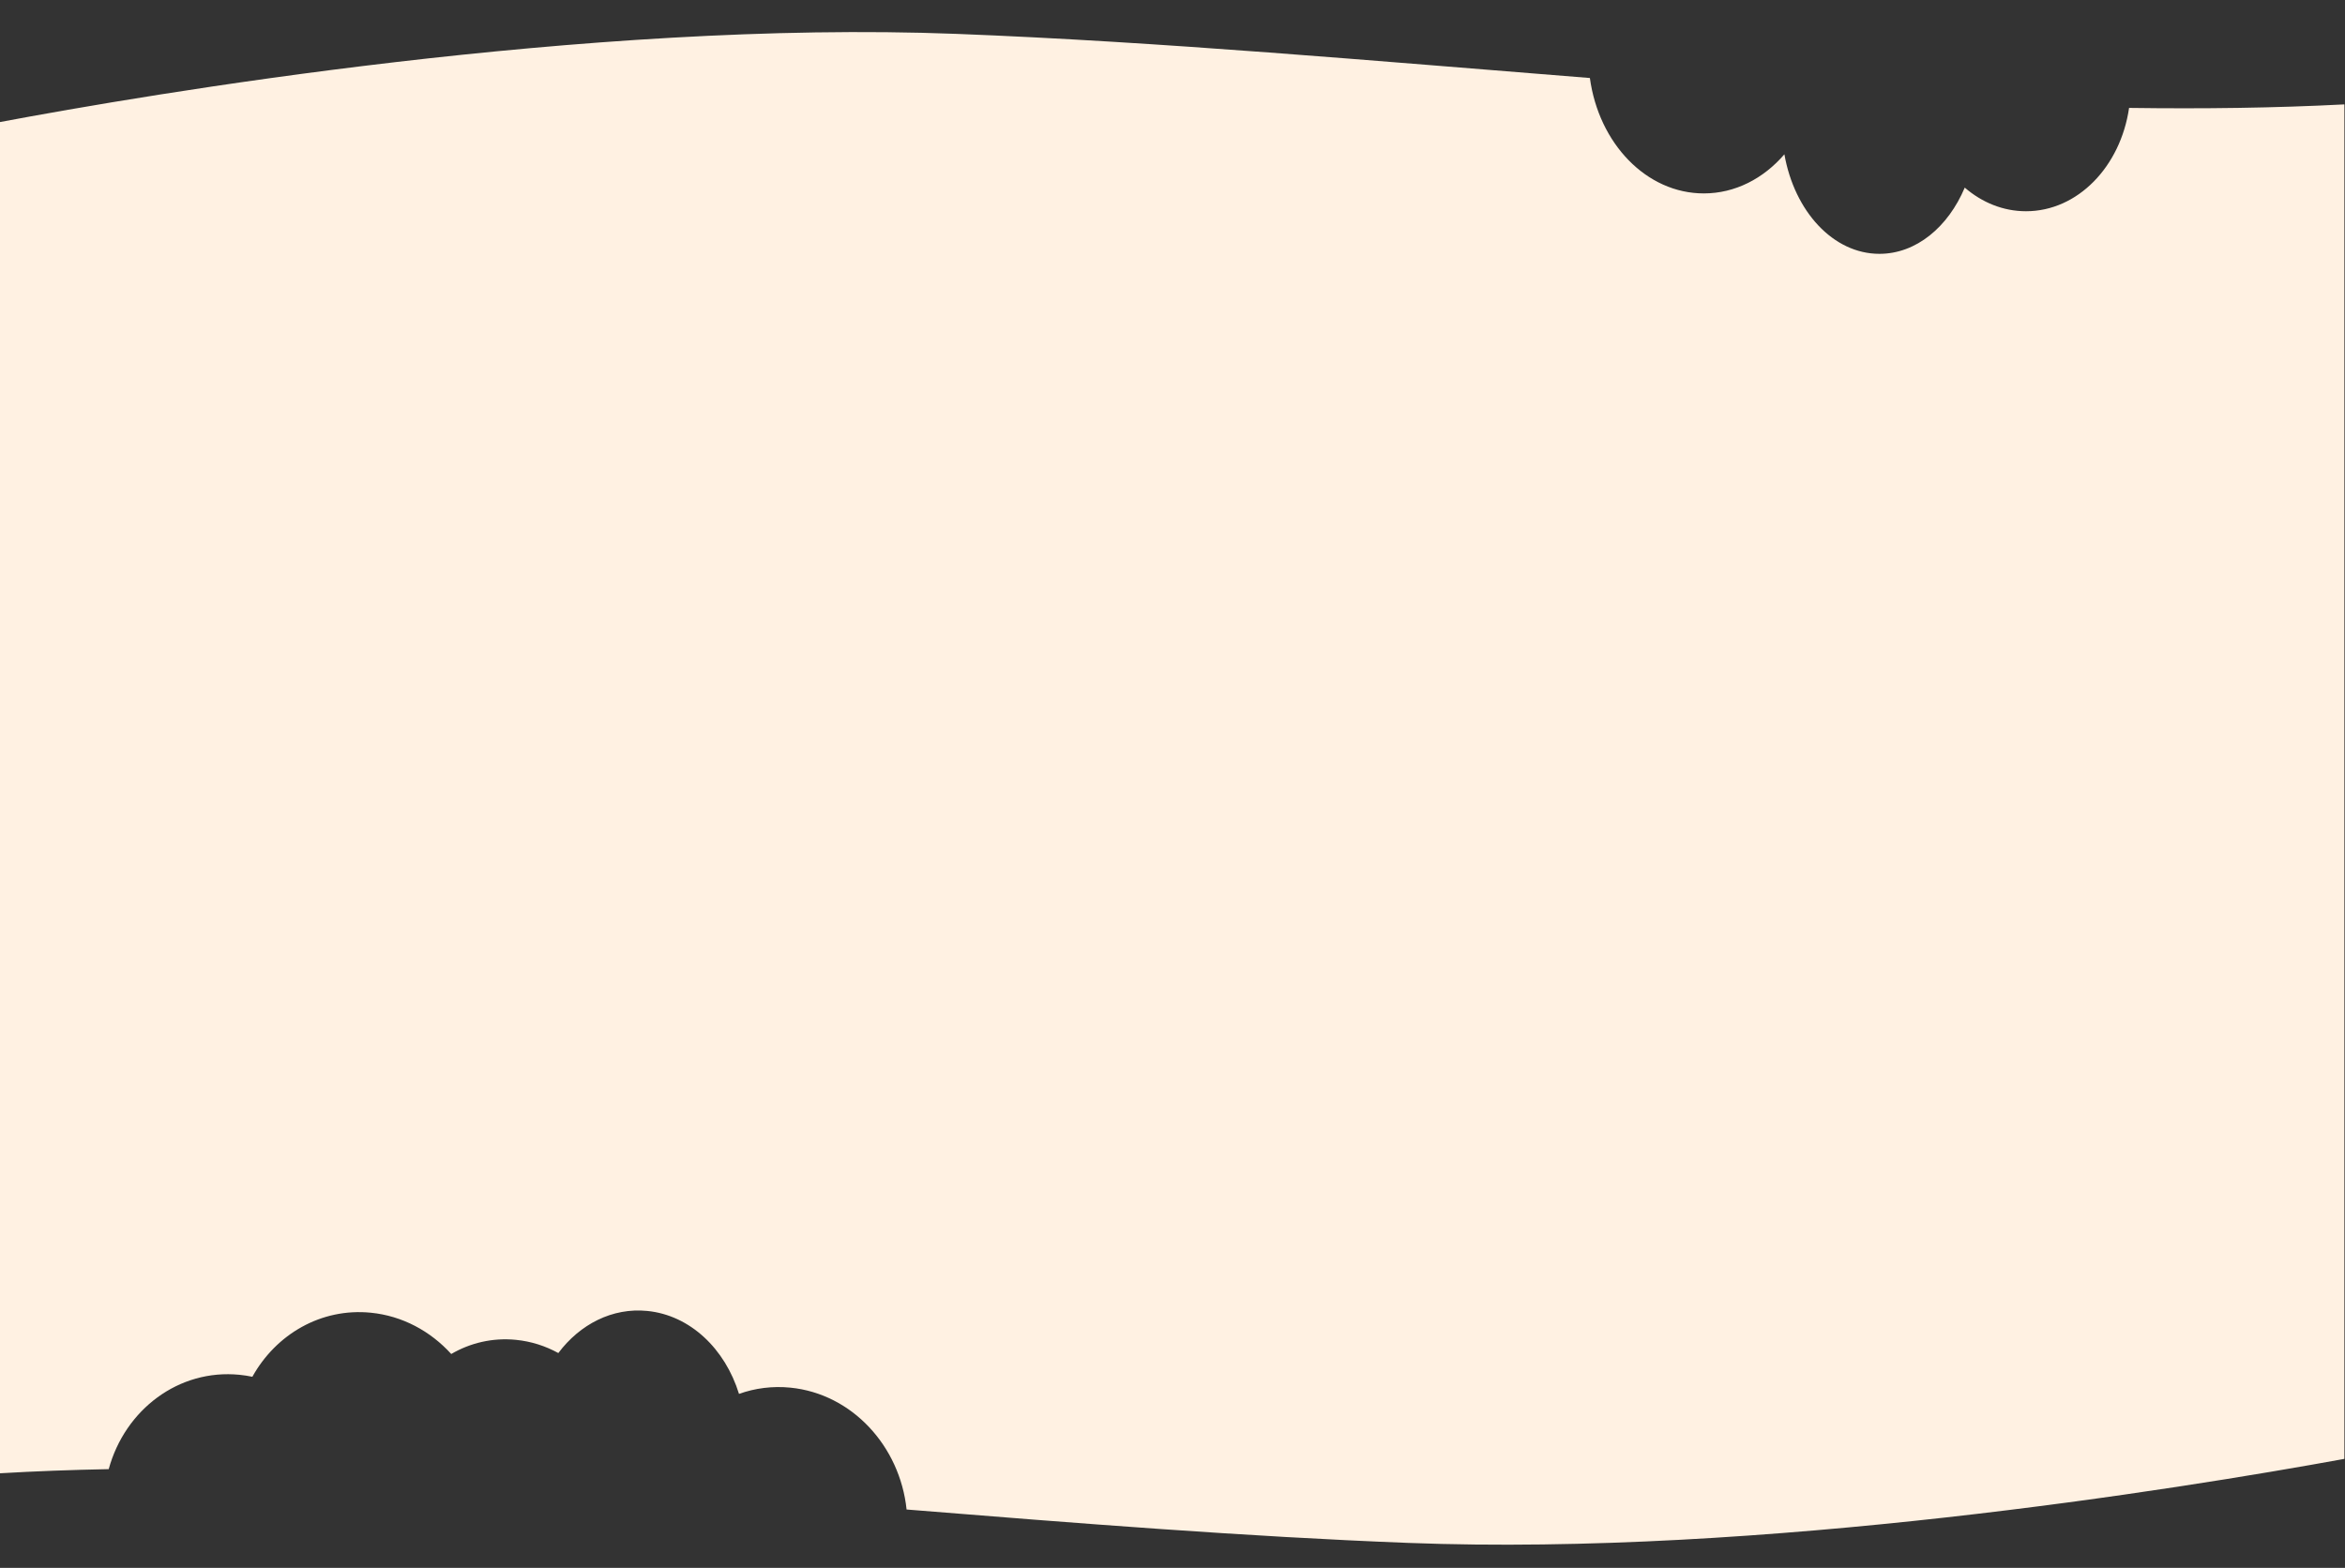 <?xml version="1.0" encoding="UTF-8"?>
<svg id="Layer_1" data-name="Layer 1" xmlns="http://www.w3.org/2000/svg" viewBox="0 0 1920 1284">
  <rect x="0" y="0" width="1920" height="1284" fill="#333333" stroke="none"/>
  <defs>
    <style>
      .cls-1 {
        fill: #fff1e2;
      }
    </style>
  </defs>
  <path class="cls-1" d="m1743.21,88.37c-6.99,48.06-42.1,84.62-84.38,84.62-18.74,0-36.06-7.18-50.16-19.35-13.64,32.34-39.81,54.23-69.85,54.23-37.89,0-69.61-34.81-77.83-81.51-17.03,19.82-40.31,32.03-65.98,32.03-46.99,0-85.97-40.91-93.27-94.51-175.21-13.91-352.14-29.72-518.81-36.15C480.38,16.07,121.94,77.04-.5,100.04v1106.51c29.23-1.72,59.11-2.82,89.51-3.42,13.4-48.89,57.46-82.19,107.09-77.26,3.56.35,7.07.9,10.52,1.62,19.38-34.86,56.32-56.51,97-52.46,25.92,2.58,48.89,15.14,65.84,33.81,15.58-9.1,33.84-13.49,53.02-11.59,12.44,1.24,24.13,5.02,34.66,10.81,17.68-23.57,44.21-37.33,72.83-34.48,35.17,3.5,63.76,31.12,75.1,67.93,13.09-4.68,27.32-6.58,42.05-5.12,50.42,5.02,89.69,47.82,95.16,99.8,139.37,11.27,278.25,22.25,410.68,27.35,289.04,11.11,628.95-43.72,766.54-68.81V85.49c-56.69,2.95-115.66,3.71-176.29,2.88Z"/>
</svg>